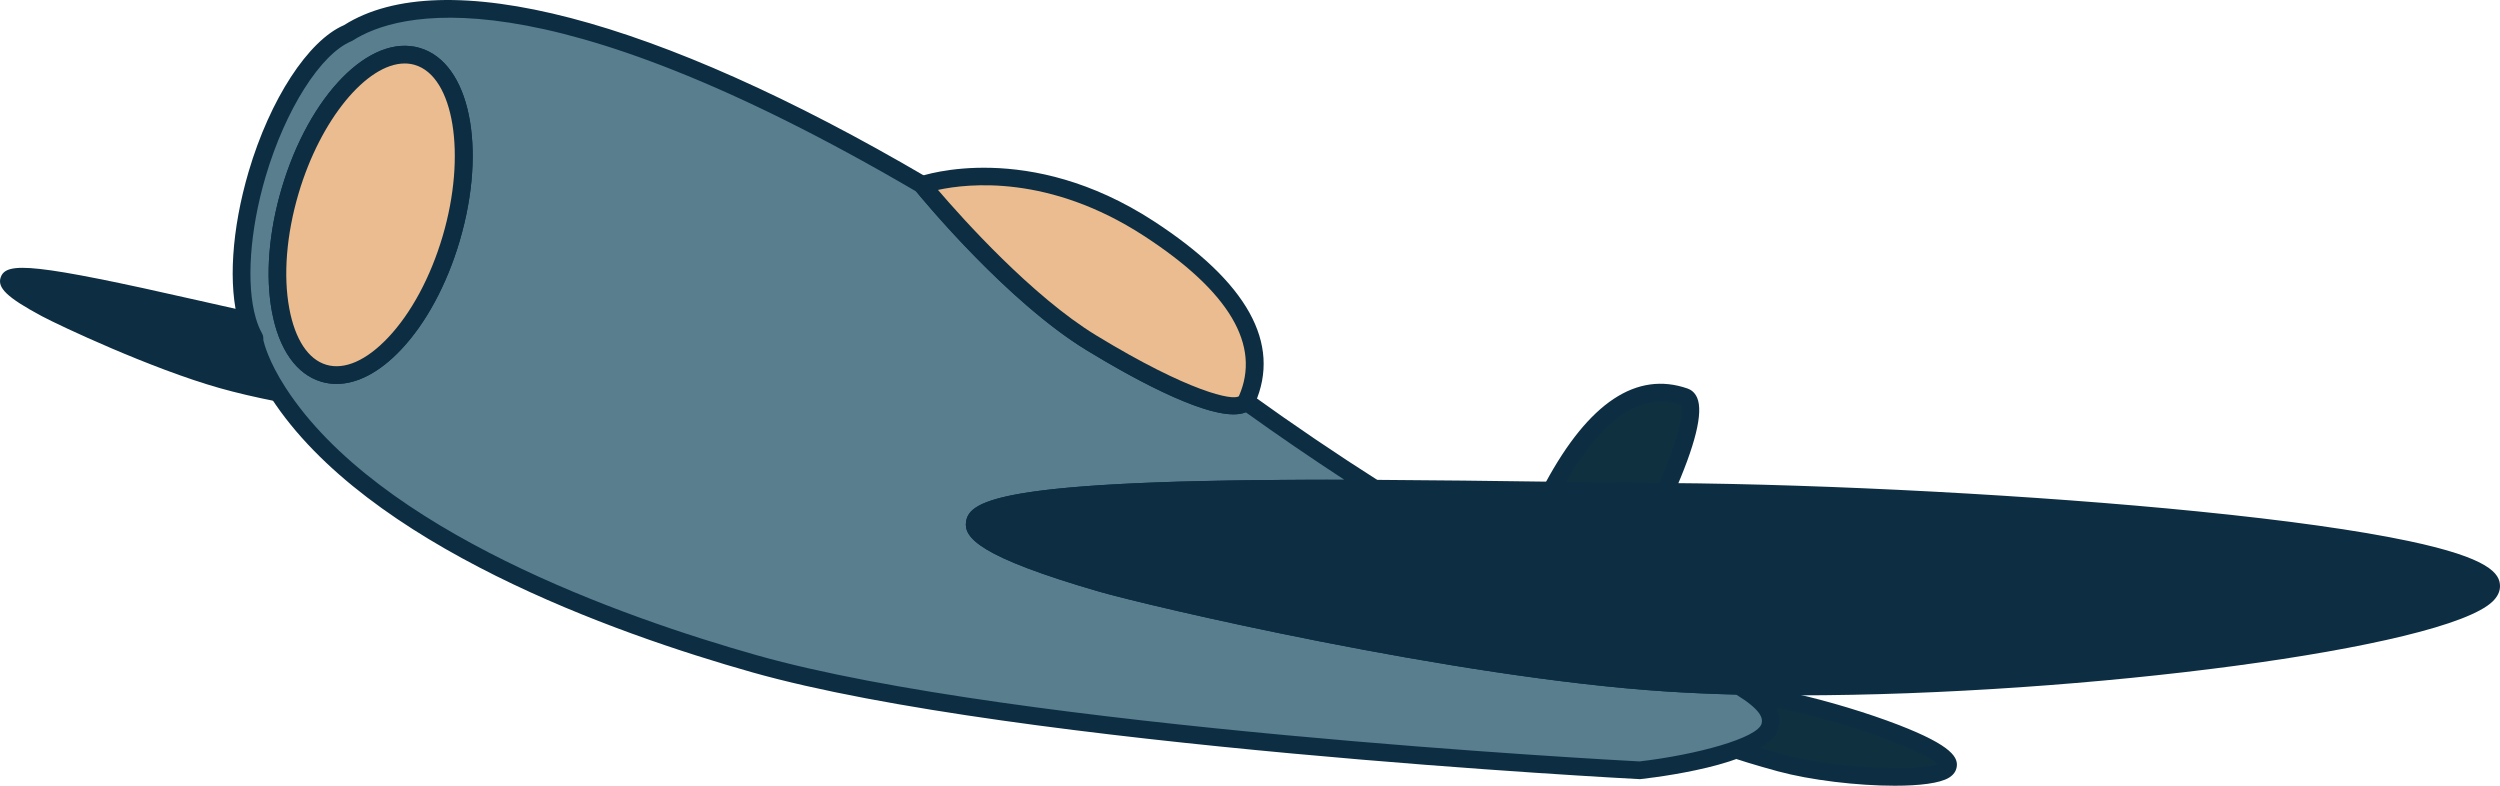 <?xml version="1.0" encoding="iso-8859-1"?>
<!-- Generator: Adobe Illustrator 21.1.0, SVG Export Plug-In . SVG Version: 6.00 Build 0)  -->
<svg version="1.1" id="Layer_1" xmlns="http://www.w3.org/2000/svg" xmlns:xlink="http://www.w3.org/1999/xlink" x="0px" y="0px"
	 viewBox="0 0 565.572 177.756" style="enable-background:new 0 0 565.572 177.756;" xml:space="preserve">
<g>
	<g>
		<path style="fill:#0E303F;" d="M376.731,161.436c2.146,1.617,3.784,5.078,26.036,11.135c13.625,3.709,37.068,4.49,37.905,0.717
			c0.837-3.773-21.126-11.329-34.873-14.38S368.088,154.925,376.731,161.436z"/>
		<path style="fill:#0D2E42;" d="M428.645,177.756c-8.454,0-19.106-1.269-26.403-3.255c-19.872-5.409-23.709-8.822-26.002-10.861
			c-0.256-0.228-0.479-0.431-0.712-0.605c-2.936-2.212-2.897-4.097-2.348-5.289c0.751-1.627,2.964-3.466,13.622-3.151
			c6.225,0.179,13.67,1.084,19.431,2.362c7.205,1.6,16.309,4.35,23.192,7.006c12.438,4.801,13.694,7.528,13.199,9.76
			c-0.138,0.623-0.552,1.515-1.741,2.232C438.808,177.207,434.201,177.756,428.645,177.756z M377.256,159.269
			c0.159,0.153,0.379,0.343,0.679,0.569l0,0c0.314,0.236,0.62,0.506,0.965,0.812c1.896,1.687,5.428,4.828,24.394,9.99
			c12.495,3.4,30.904,3.832,35.004,2.175c-3.017-2.777-18.545-8.763-32.931-11.956C395.903,158.76,380.925,157.709,377.256,159.269z
			"/>
	</g>
	<g>
		<g>
			<path style="fill:#0E303F;" d="M381.117,89.785c-6.927-2.407-17.816-1.665-29.715,20.373c-0.149,0.275-0.28,0.546-0.424,0.82
				c9.206,0.122,17.905,0.237,25.684,0.296C381.917,99.483,384.018,90.793,381.117,89.785z"/>
			<path style="fill:#0D2E42;" d="M376.662,113.274c-0.005,0-0.01,0-0.016,0c-7.981-0.062-16.986-0.181-25.694-0.296
				c-0.694-0.01-1.334-0.378-1.689-0.973c-0.356-0.596-0.379-1.334-0.059-1.949l0.151-0.297c0.093-0.183,0.186-0.365,0.285-0.551
				c9.8-18.148,20.607-25.322,32.134-21.312c0.679,0.235,1.606,0.789,2.166,2.083c1.439,3.324-0.395,10.763-5.451,22.109
				C378.167,112.81,377.451,113.274,376.662,113.274z M354.32,109.022c7.171,0.095,14.427,0.187,21.042,0.241
				c5.195-11.93,5.364-16.657,4.936-17.646C371.382,88.628,362.648,94.478,354.32,109.022z M380.461,91.675L380.461,91.675
				L380.461,91.675z"/>
		</g>
		<g>
			<path style="fill:#0D2E42;" d="M57.584,77.175c0,0-0.015-0.483-0.018-0.723c-0.644-1.124-1.183-2.448-1.617-3.938
				c-0.9-0.207-1.786-0.406-2.649-0.597c-22.842-5.044-70.555-16.987-42.899-2.158c3.477,1.864,24.468,11.771,39.818,16.109
				c3.868,1.093,8.21,2.096,12.754,2.989C58.338,81.71,57.584,77.175,57.584,77.175z"/>
			<path style="fill:#0D2E42;" d="M62.974,90.856c-0.128,0-0.257-0.013-0.386-0.037c-4.793-0.942-9.138-1.96-12.912-3.026
				C34.243,83.431,13.392,73.632,9.456,71.521c-7.835-4.201-10.175-6.434-9.274-8.845c1.296-3.47,7.342-3.189,44.872,5.333
				c3.119,0.708,6.062,1.377,8.677,1.954c0.868,0.191,1.758,0.393,2.664,0.601c0.707,0.161,1.271,0.693,1.474,1.39
				c0.394,1.354,0.876,2.532,1.433,3.504c0.168,0.295,0.259,0.627,0.264,0.966c0.002,0.142,0.008,0.37,0.013,0.525
				c0.154,0.713,1.158,4.784,5.072,10.819c0.437,0.673,0.429,1.543-0.021,2.208C64.254,90.533,63.629,90.856,62.974,90.856z
				 M5.536,64.535c1.078,0.764,2.862,1.88,5.811,3.461c3.345,1.794,24.284,11.67,39.417,15.947c2.479,0.701,5.218,1.381,8.179,2.032
				c-2.748-5.125-3.304-8.31-3.331-8.473c-0.014-0.088-0.023-0.177-0.026-0.266c0,0-0.003-0.108-0.007-0.25
				c-0.443-0.838-0.841-1.768-1.189-2.777c-0.513-0.116-1.021-0.229-1.52-0.34c-2.624-0.579-5.574-1.25-8.701-1.96
				C32.689,69.304,12.564,64.732,5.536,64.535z"/>
		</g>
		<g>
			<path style="fill:#597E8E;" d="M249.197,131.919c-67.025-19.429-4.22-21.717,61.767-21.366
				c-9.091-5.777-18.804-12.308-29.104-19.718c-2.582,3.452-17.105-2.412-34.897-13.247c-18.371-11.189-38.317-35.736-38.317-35.736
				s0.025-0.009,0.047-0.016C140.53,1.858,97.672-4.665,78.741,7.475c-7.373,3.043-15.757,15.594-20.57,31.906
				c-3.863,13.092-4.476,25.394-2.222,33.132c0.434,1.49,0.973,2.813,1.617,3.938c0.004,0.24,0.018,0.723,0.018,0.723
				s0.754,4.535,5.389,11.681c9.649,14.876,36.134,41.079,107.769,61.324c59.995,16.955,200.224,24.082,200.224,24.082
				s27.918-3.2,29.525-10.17c0.702-3.044-1.759-5.704-7.129-8.943c-5.673-0.141-11.163-0.377-16.401-0.72
				C328.886,151.281,260.642,135.237,249.197,131.919z M73.268,84.443c-10.064-2.969-13.488-21.421-7.648-41.213
				c5.84-19.792,18.732-33.43,28.796-30.46s13.488,21.421,7.648,41.213C96.224,73.775,83.331,87.413,73.268,84.443z"/>
			<path style="fill:#0D2E42;" d="M370.966,176.262c-0.034,0-0.067-0.001-0.102-0.003c-1.404-0.071-141.143-7.333-200.667-24.154
				c-31.363-8.863-87.216-28.725-108.903-62.16c-4.807-7.41-5.65-12.24-5.684-12.441c-0.014-0.088-0.023-0.177-0.026-0.266
				c0,0-0.003-0.108-0.007-0.25c-0.605-1.144-1.125-2.457-1.55-3.914c-2.452-8.419-1.621-21.226,2.224-34.258
				C61.087,22.433,69.73,9.166,77.809,5.698c22.386-14.166,70.438-1.633,131.897,34.412c0.336,0.197,0.6,0.483,0.77,0.817
				c2.463,2.973,20.822,24.778,37.528,34.953c21.102,12.85,30.997,14.816,32.271,13.739c0.653-0.872,1.869-1.043,2.754-0.408
				c9.642,6.937,19.401,13.549,29.008,19.654c0.753,0.478,1.098,1.396,0.847,2.251c-0.251,0.854-1.076,1.442-1.93,1.437
				c-26.995-0.143-46.238,0.203-60.566,1.091c-24.651,1.526-27.542,4.436-27.866,4.967c0.201,0.604,2.442,4.201,27.233,11.388
				c11.09,3.215,79.631,19.311,127.338,22.434c5.076,0.334,10.567,0.575,16.319,0.718c0.347,0.008,0.686,0.107,0.983,0.286
				c4.604,2.776,9.16,6.267,8.046,11.105c-1.786,7.744-24.368,10.918-31.247,11.707
				C371.119,176.258,371.043,176.262,370.966,176.262z M59.579,76.951c0.149,0.689,1.147,4.766,5.072,10.817
				c20.974,32.335,75.813,51.776,106.635,60.486c58.175,16.44,194.065,23.711,199.617,24.001c12.763-1.483,26.872-5.284,27.64-8.612
				c0.278-1.209-0.141-3.037-5.766-6.509c-5.611-0.145-10.974-0.384-15.946-0.71c-48.028-3.145-117.026-19.348-128.19-22.584l0,0
				c-27.312-7.917-30.605-12.271-30.095-15.796c0.71-4.906,8.062-9.644,85.58-9.517c-7.417-4.837-14.89-9.949-22.299-15.256
				c-6.648,2.76-24.931-7.294-35.902-13.976c-17.788-10.833-36.597-33.46-38.668-35.985C122.006-6.594,89.743,2.795,79.821,9.159
				c-0.1,0.064-0.207,0.12-0.316,0.165c-6.958,2.872-14.942,15.465-19.415,30.624c-3.583,12.144-4.434,24.407-2.22,32.006
				c0.394,1.354,0.876,2.532,1.433,3.505c0.168,0.294,0.259,0.626,0.264,0.965C59.568,76.565,59.574,76.796,59.579,76.951z
				 M76.132,86.853c-1.167,0-2.313-0.162-3.43-0.492c-5.626-1.659-9.6-7.289-11.188-15.851c-1.501-8.088-0.724-17.978,2.188-27.847
				c6.247-21.171,19.986-35.153,31.28-31.812c11.294,3.332,15.248,22.527,9.001,43.698c-2.912,9.868-7.628,18.596-13.279,24.573
				C85.907,84.195,80.848,86.853,76.132,86.853z M91.554,14.361c-8.525,0-19.048,12.597-24.016,29.436
				c-2.737,9.275-3.48,18.504-2.092,25.983c1.3,7.007,4.279,11.533,8.388,12.745l0,0c4.109,1.213,9.067-0.973,13.962-6.15
				c5.227-5.528,9.612-13.682,12.349-22.958c5.425-18.386,2.542-36.121-6.296-38.729C93.105,14.469,92.337,14.361,91.554,14.361z"/>
		</g>
		<g>
			
				<ellipse transform="matrix(0.283 -0.959 0.959 0.283 13.495 115.265)" style="fill:#EABC8F;" cx="83.841" cy="48.607" rx="37.364" ry="18.999"/>
			<path style="fill:#0D2E42;" d="M76.132,86.853c-1.167,0-2.313-0.162-3.43-0.492c-5.626-1.659-9.6-7.289-11.188-15.851
				c-1.501-8.088-0.724-17.978,2.188-27.847c6.247-21.171,19.986-35.153,31.28-31.812l0,0c11.294,3.332,15.248,22.527,9.001,43.698
				c-2.912,9.868-7.628,18.596-13.279,24.573C85.907,84.195,80.848,86.853,76.132,86.853z M91.554,14.361
				c-8.525,0-19.048,12.597-24.016,29.436c-2.737,9.275-3.48,18.504-2.092,25.983c1.3,7.007,4.279,11.533,8.388,12.745
				c4.111,1.213,9.067-0.973,13.962-6.15c5.227-5.528,9.612-13.682,12.349-22.958c5.425-18.386,2.542-36.121-6.296-38.729l0,0
				C93.106,14.469,92.337,14.361,91.554,14.361z"/>
		</g>
		<g>
			<path style="fill:#0D2E42;" d="M563.572,132.628c0.087-11.916-115.646-20.833-186.295-21.349
				c-0.203-0.001-0.41-0.003-0.615-0.005c-7.78-0.059-16.479-0.174-25.684-0.296c-12.739-0.169-26.442-0.353-40.013-0.425
				c-65.987-0.35-128.792,1.937-61.767,21.366c11.445,3.318,79.688,19.362,127.764,22.509c5.237,0.343,10.727,0.579,16.401,0.72
				C464.062,156.904,563.491,143.658,563.572,132.628z"/>
			<path style="fill:#0D2E42;" d="M406.623,157.308c-4.531,0-8.971-0.052-13.311-0.16c-5.806-0.144-11.352-0.388-16.481-0.724
				c-48.028-3.145-117.026-19.348-128.19-22.584c-27.312-7.917-30.605-12.271-30.095-15.796c0.73-5.047,8.473-9.926,92.429-9.491
				c13.479,0.071,26.835,0.249,39.75,0.421l0.279,0.004c8.703,0.115,17.702,0.235,25.673,0.296l0.619,0.005
				c36.621,0.268,83.668,2.783,119.854,6.409c20.195,2.023,36.243,4.275,47.698,6.692c18.299,3.861,20.745,7.354,20.724,10.262
				c-0.009,1.211-0.574,2.368-1.68,3.438C552.989,146.64,471.484,157.308,406.623,157.308z M222.521,118.611
				c0.201,0.604,2.442,4.201,27.233,11.388c11.09,3.215,79.631,19.311,127.338,22.434c5.076,0.334,10.567,0.575,16.319,0.718
				c32.629,0.803,73.825-1.548,110.183-6.306c46.248-6.054,57.505-12.295,57.974-14.226c-0.165-0.493-3.532-6.906-66.276-13.096
				c-36.346-3.586-81.572-5.979-118.029-6.244l-0.61-0.005c-7.987-0.062-16.992-0.181-25.7-0.296l-0.28-0.004
				c-12.907-0.172-26.254-0.351-39.718-0.421c-26.986-0.14-46.238,0.203-60.566,1.091
				C225.736,115.171,222.845,118.081,222.521,118.611z M561.574,132.64h0.011H561.574z"/>
		</g>
		<g>
			<path style="fill:#EABC8F;" d="M246.964,77.588c17.792,10.836,32.315,16.699,34.897,13.247c0.084-0.112,0.156-0.234,0.214-0.367
				c3.673-8.319,3.852-21.853-22.187-38.78c-27.43-17.831-50.213-10.195-51.194-9.853c-0.022,0.008-0.047,0.016-0.047,0.016
				S228.593,66.4,246.964,77.588z"/>
			<path style="fill:#0D2E42;" d="M279.071,93.739c-8.039,0-23.449-8.536-33.147-14.442h0
				c-18.453-11.238-38.005-35.17-38.829-36.184c-0.412-0.506-0.55-1.182-0.371-1.809c0.179-0.628,0.652-1.129,1.269-1.342
				c1.039-0.363,24.756-8.301,52.985,10.05c21.214,13.79,28.928,27.674,22.927,41.264c-0.118,0.269-0.268,0.523-0.442,0.758
				C282.571,93.225,281.043,93.739,279.071,93.739z M248.004,75.881c21.105,12.852,31,14.816,32.271,13.739
				c5.06-11.483-2.156-23.694-21.477-36.254c-21.385-13.901-39.744-11.892-46.603-10.401
				C217.669,49.355,233.464,67.024,248.004,75.881L248.004,75.881z"/>
		</g>
	</g>
</g>
</svg>
